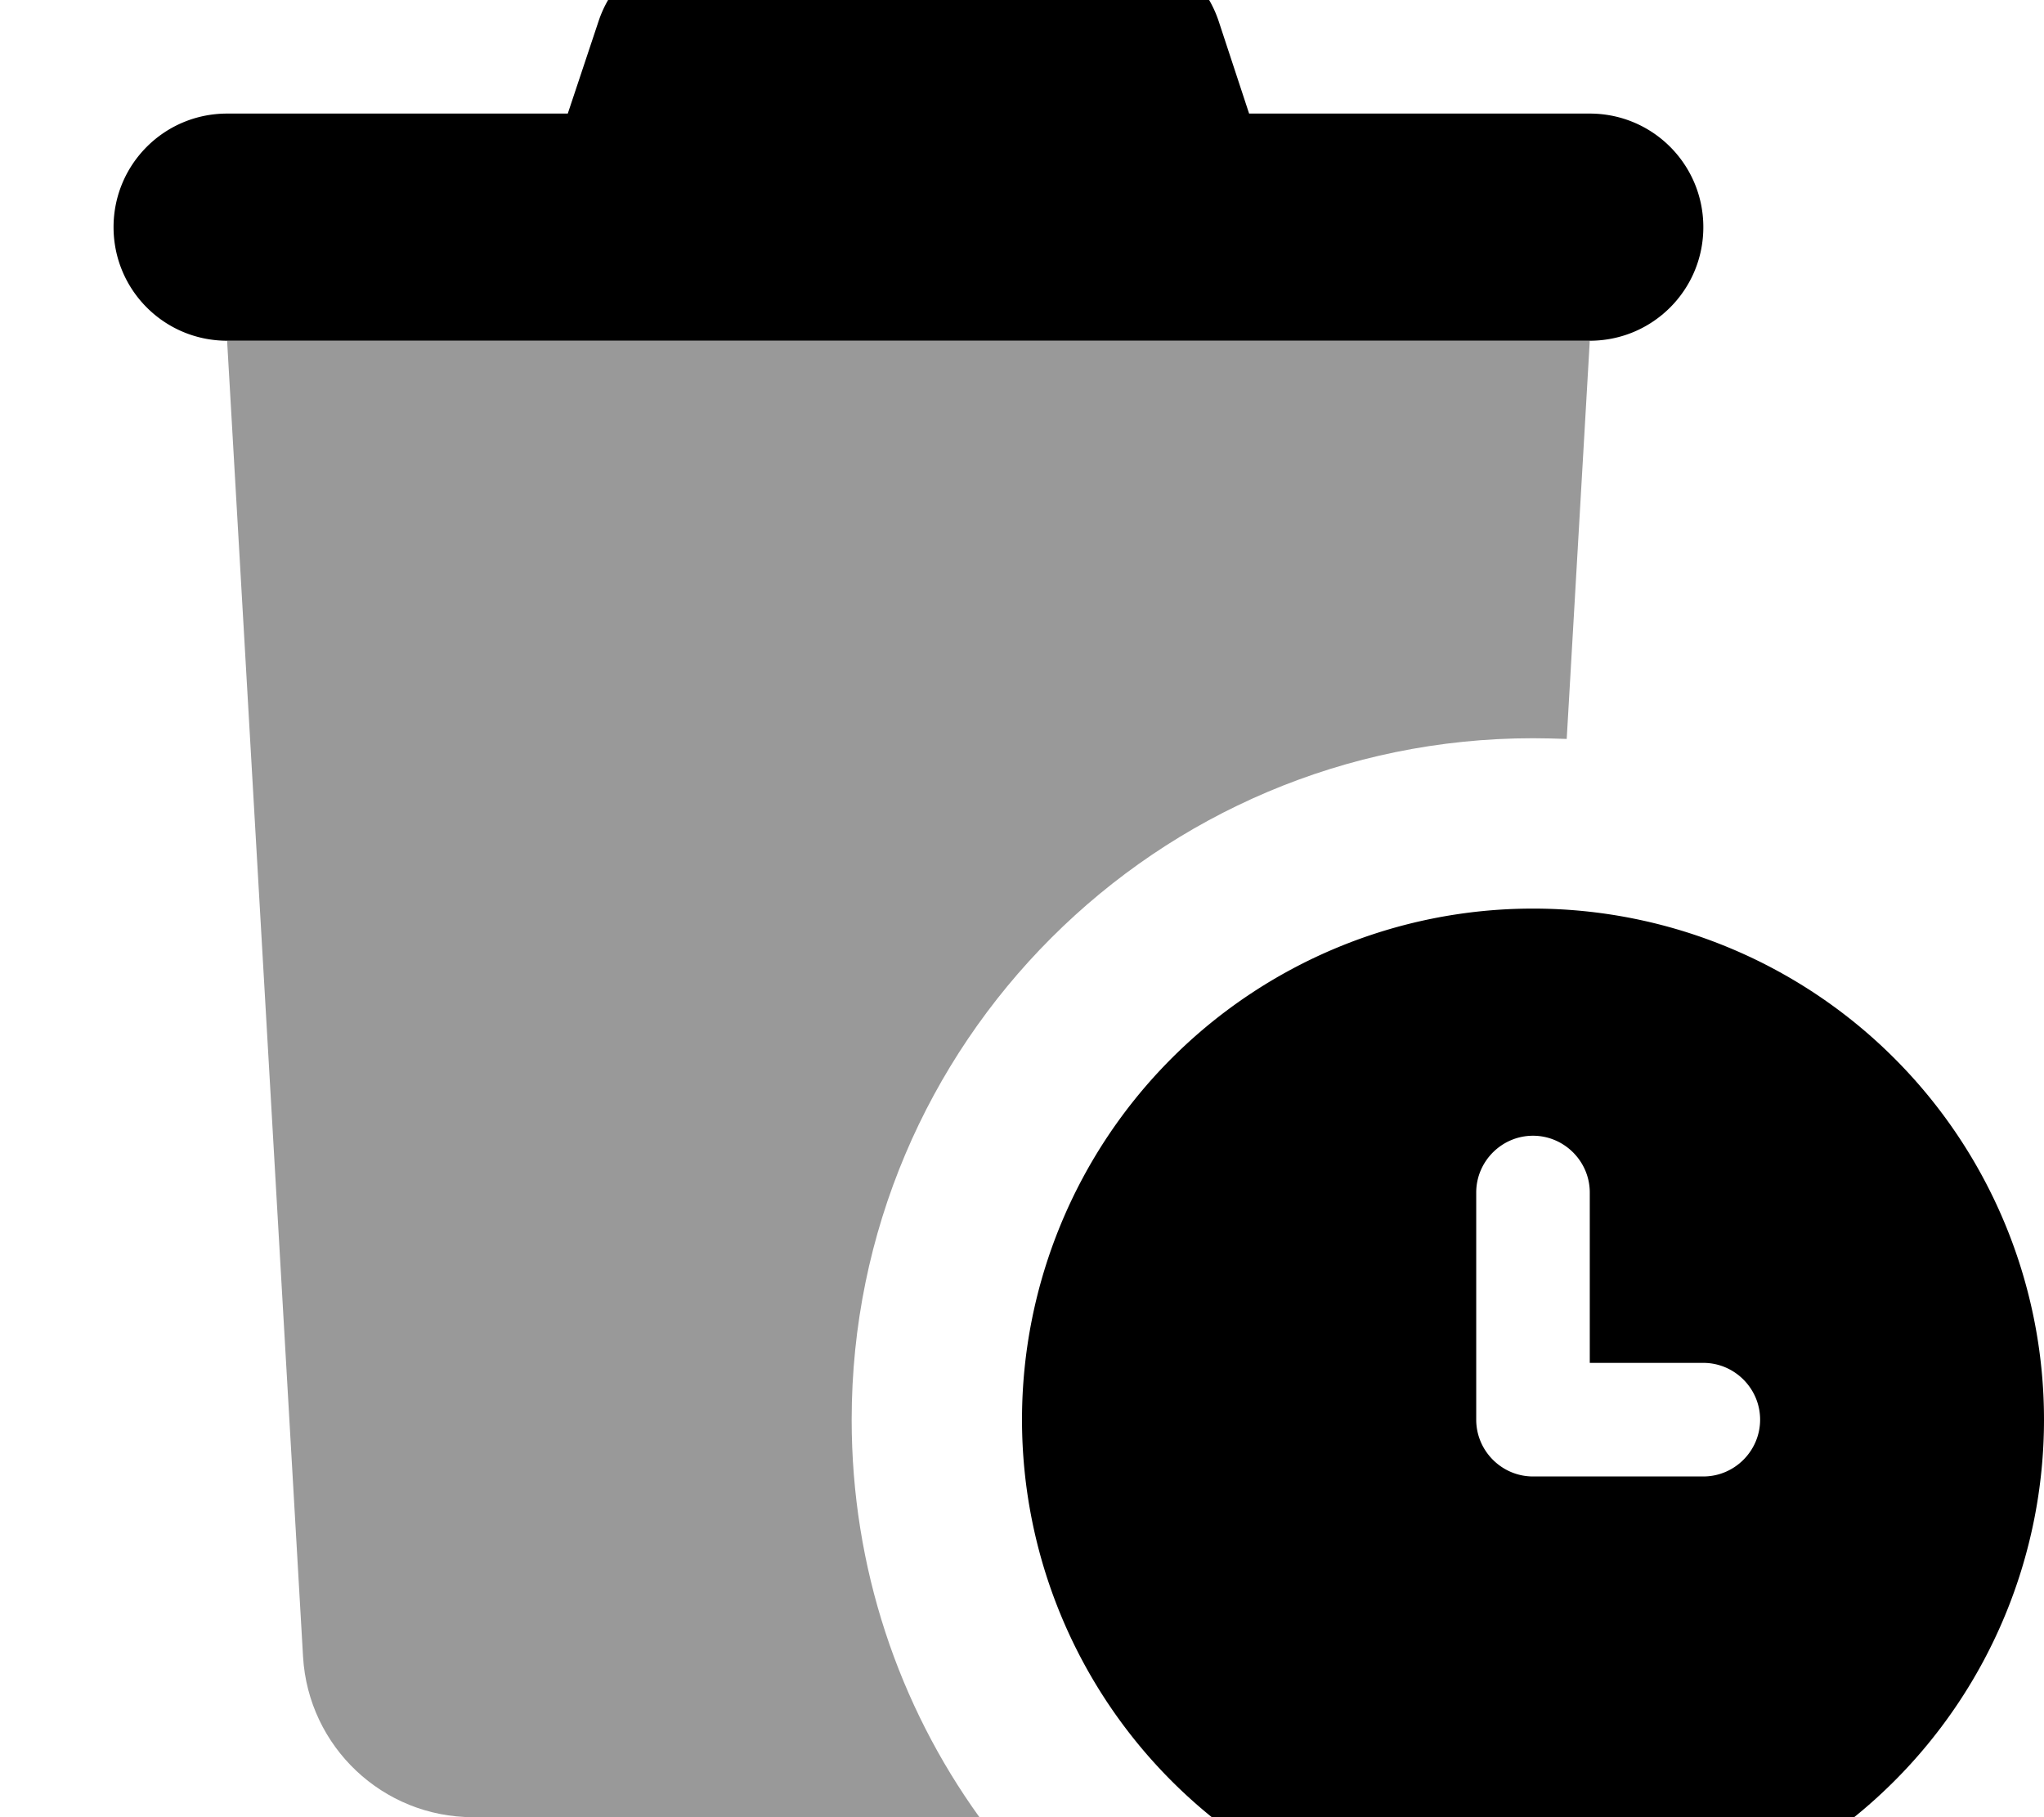 <svg xmlns="http://www.w3.org/2000/svg" viewBox="0 0 576 512"><!--! Font Awesome Pro 7.0.0 by @fontawesome - https://fontawesome.com License - https://fontawesome.com/license (Commercial License) Copyright 2025 Fonticons, Inc. --><path opacity=".4" fill="currentColor" d="M64 96L85.4 466.8c1.5 25.4 22.5 45.2 47.9 45.2L276 512c-22.7-31.5-36-70.2-36-112 0-106 86-192 192-192 3.2 0 6.4 .1 9.5 .2L448 96 64 96z"/><path fill="currentColor" d="M168.7 5.9C173.1-7.2 185.3-16 199.1-16l113.9 0c13.8 0 26 8.8 30.4 21.9L352 32 448 32c17.7 0 32 14.3 32 32s-14.3 32-32 32L64 96C46.3 96 32 81.7 32 64S46.3 32 64 32l96 0 8.7-26.1zM288 400a144 144 0 1 1 288 0 144 144 0 1 1 -288 0zm144-80c-8.8 0-16 7.2-16 16l0 64c0 8.8 7.2 16 16 16l48 0c8.8 0 16-7.2 16-16s-7.2-16-16-16l-32 0 0-48c0-8.8-7.2-16-16-16z"/></svg>